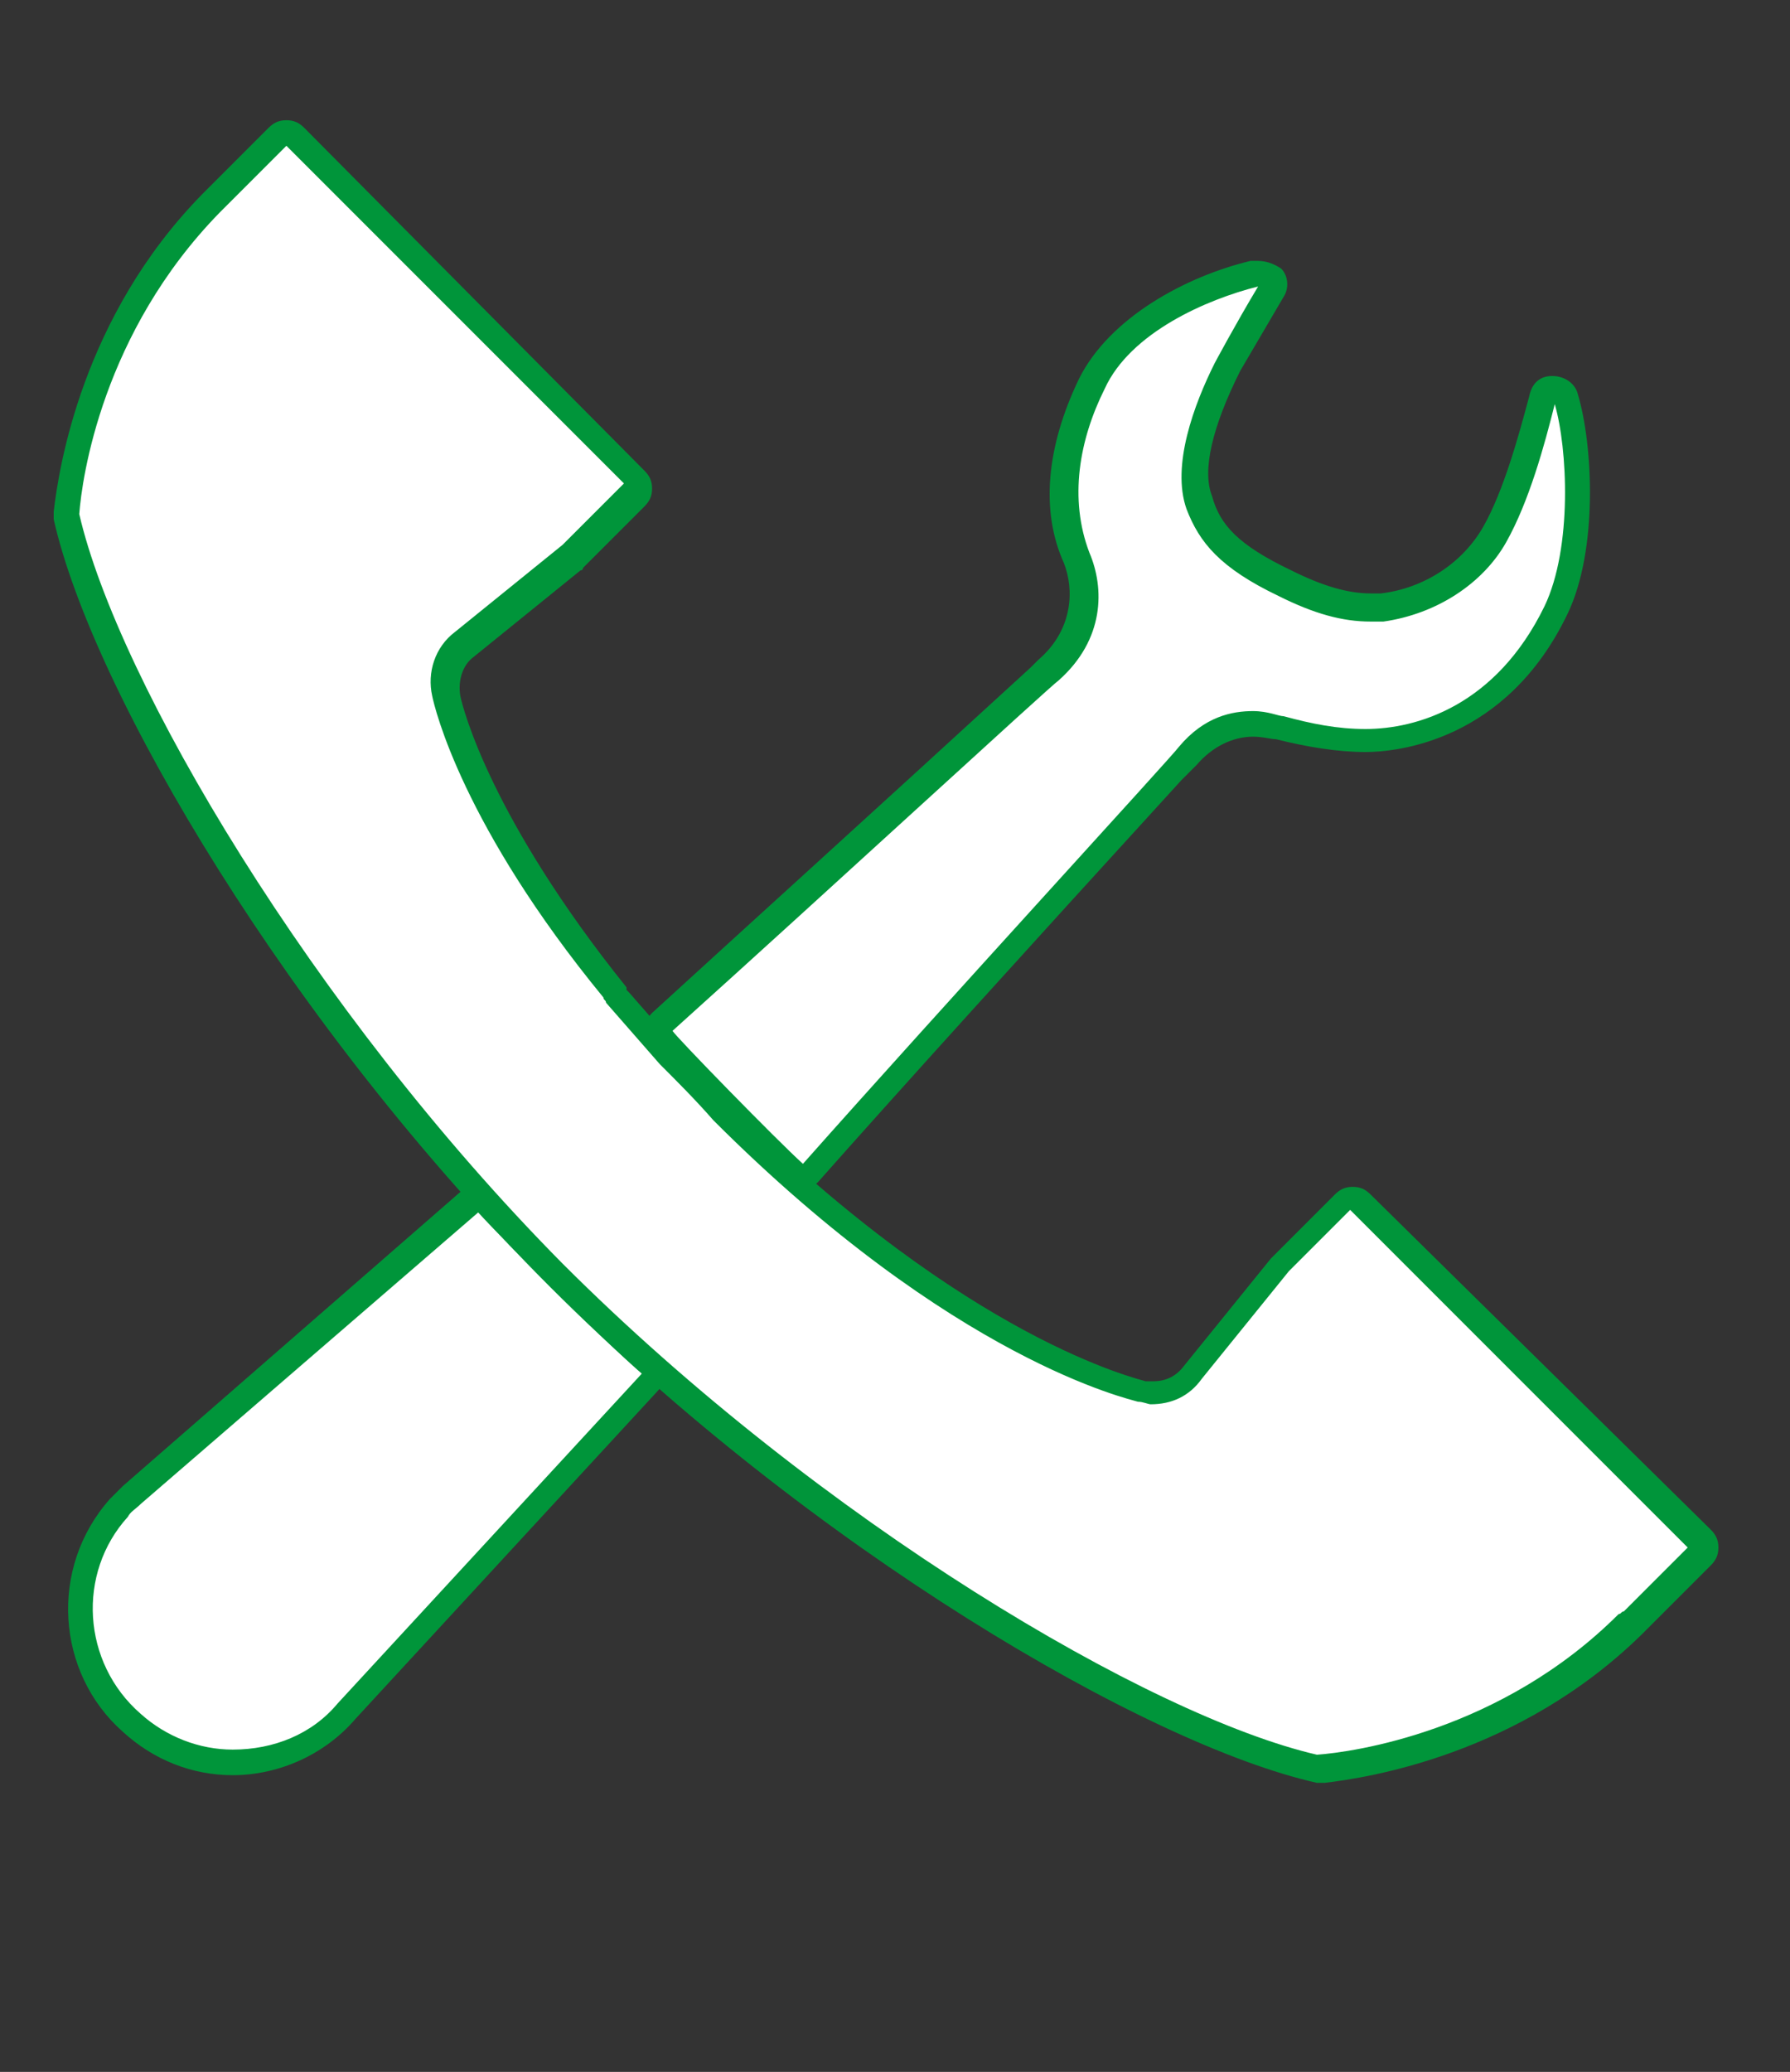 <?xml version="1.0" encoding="utf-8"?>
<!-- Generator: Adobe Illustrator 20.0.0, SVG Export Plug-In . SVG Version: 6.00 Build 0)  -->
<svg version="1.1" id="Layer_1" xmlns="http://www.w3.org/2000/svg" xmlns:xlink="http://www.w3.org/1999/xlink" x="0px" y="0px"
	 viewBox="0 0 70 81" style="enable-background:new 0 0 70 81;" xml:space="preserve">
<rect x="0" y="0" width="70" height="81" fill="#333333" stroke="none"/>
<style type="text/css">
	.st0{clip-path:url(#SVGID_2_);}
	.st1{fill:#FFFFFF;}
	.st2{fill:#00953A;}
	.st3{clip-path:url(#SVGID_4_);}
</style>
<g>
	<defs>
		<path id="SVGID_1_" d="M45.9,3.3L22.5,36.6c2.7,3.8,8.1,9.5,13.3,13.2c11.3-8.6,33.4-24.6,33.4-24.6l-9-22.5L45.9,3.3z"/>
	</defs>
	<clipPath id="SVGID_2_">
		<use xlink:href="#SVGID_1_"  style="overflow:visible;"/>
	</clipPath>
	<g class="st0">
		<path class="st1" d="M31.3,46c-0.1,0-0.2,0-0.3-0.1c-1-0.9-5-5.1-5.1-5.2c-0.2-0.2-0.2-0.5,0-0.7c3.5-3.2,8.8-8,14.8-13.5l0.3-0.2
			c1.6-1.4,1.6-3.3,1.1-4.4c-0.8-1.9-0.6-4.3,0.6-6.8c1.1-2.2,4-3.7,6.4-4.3c0,0,0.1,0,0.1,0c0.2,0,0.3,0.1,0.4,0.2
			c0.1,0.2,0.1,0.4,0,0.6l-1.7,3c-1.1,2.4-1.5,4.2-1.1,5.3c0.4,1.1,1.1,2.1,3.4,3.2c1.4,0.7,2.4,1,3.4,1c0.2,0,0.3,0,0.5,0
			c1.8-0.2,3.5-1.3,4.4-2.9c0.9-1.5,1.5-3.7,1.8-5.2c0.1-0.2,0.2-0.4,0.5-0.4c0,0,0,0,0,0c0.2,0,0.4,0.1,0.5,0.4
			c0.6,1.9,0.7,5.9-0.4,8.2c-2.3,4.8-6.3,5.1-7.4,5.1c-1.1,0-2.2-0.2-3.4-0.5c-0.2-0.1-0.6-0.2-1.1-0.2c-0.7,0-1.6,0.2-2.6,1.2
			l-0.6,0.7c-6.2,6.9-11,12.1-14.1,15.6C31.6,46,31.5,46,31.3,46z"/>
		<path class="st2" d="M49.2,11.2c-0.9,1.5-1.7,3-1.7,3c-0.8,1.6-1.7,4-1.1,5.7c0.5,1.3,1.3,2.3,3.6,3.4c1.4,0.7,2.5,1,3.6,1
			c0.2,0,0.4,0,0.5,0c2.1-0.3,3.9-1.5,4.8-3.1c0.9-1.6,1.5-3.8,1.9-5.4c0.5,1.7,0.7,5.6-0.4,7.9c-1.9,3.9-5,4.8-7,4.8
			c-1.1,0-2.1-0.2-3.2-0.5C50,28,49.6,27.8,49,27.8c-0.8,0-1.9,0.2-2.9,1.4c-0.2,0.3-9.2,10.1-14.7,16.3c-1-0.9-5-5-5.1-5.2
			c6-5.4,14.8-13.5,15.1-13.7c1.8-1.6,1.8-3.6,1.2-5c-0.8-2.1-0.4-4.4,0.6-6.4C44.2,13,47.2,11.7,49.2,11.2 M49.2,10.2
			c-0.1,0-0.2,0-0.3,0c-2.5,0.6-5.5,2.2-6.7,4.6c-1.3,2.7-1.5,5.2-0.6,7.2c0.4,1,0.4,2.6-1,3.8l-0.3,0.3c-6,5.5-11.3,10.3-14.8,13.5
			c-0.4,0.4-0.4,1-0.1,1.4c0.1,0.2,4.1,4.4,5.2,5.3c0.2,0.2,0.4,0.2,0.7,0.2c0.3,0,0.5-0.1,0.7-0.3c3.1-3.5,7.9-8.8,14.2-15.7
			l0.6-0.6c0.6-0.7,1.4-1.1,2.2-1.1c0.4,0,0.7,0.1,0.9,0.1c1.2,0.3,2.4,0.5,3.5,0.5c1.2,0,5.5-0.4,7.9-5.4c1.2-2.5,1-6.6,0.4-8.6
			c-0.1-0.4-0.5-0.7-1-0.7c0,0,0,0,0,0c-0.5,0-0.8,0.3-0.9,0.8c-0.4,1.5-1,3.7-1.8,5.1c-0.8,1.4-2.3,2.4-4,2.6c-0.1,0-0.3,0-0.4,0
			c-0.9,0-1.9-0.3-3.1-0.9c-2.1-1-2.8-1.8-3.1-2.9c-0.4-1,0-2.7,1.1-4.9l1.7-2.9c0.2-0.3,0.2-0.8-0.1-1.1
			C49.8,10.3,49.5,10.2,49.2,10.2L49.2,10.2z"/>
	</g>
</g>
<g>
	<defs>
		<path id="SVGID_3_" d="M-5.9,57.5l20.5-15.6c4.3,4.4,11,11,14.8,15.1C25.8,63.3,7.2,78.1,7.2,78.1L-5.9,57.5z"/>
	</defs>
	<clipPath id="SVGID_4_">
		<use xlink:href="#SVGID_3_"  style="overflow:visible;"/>
	</clipPath>
	<g class="st3">
		<path class="st1" d="M9.1,68.9c-1.5,0-2.9-0.5-4-1.5c-2.5-2.2-2.7-6-0.5-8.4c0.2-0.2,0.3-0.3,0.5-0.5l13.2-11.4
			c0.1-0.1,0.2-0.1,0.3-0.1c0.1,0,0.3,0.1,0.4,0.2c1,1.1,4.9,5,6.3,6.3c0.1,0.1,0.2,0.2,0.2,0.3c0,0.1,0,0.3-0.1,0.4L13.6,66.9
			C12.5,68.2,10.8,68.9,9.1,68.9z"/>
		<g>
			<path class="st2" d="M18.7,47.4c1,1.1,5,5.1,6.4,6.3L13.2,66.6c-1,1.2-2.5,1.8-4.1,1.8c-1.3,0-2.6-0.5-3.6-1.4
				C3.2,65,3,61.5,5,59.3c0.1-0.2,0.3-0.3,0.5-0.5L18.7,47.4 M18.7,46.4c-0.2,0-0.5,0.1-0.7,0.2L4.8,58.1c-0.2,0.2-0.4,0.4-0.5,0.5
				c-2.4,2.7-2.1,6.8,0.5,9.1c1.2,1.1,2.7,1.7,4.3,1.7c1.8,0,3.6-0.8,4.8-2.2l11.8-12.8c0.2-0.2,0.3-0.5,0.3-0.7
				c0-0.3-0.1-0.5-0.3-0.7c-1.4-1.2-5.3-5.2-6.3-6.2C19.2,46.6,18.9,46.4,18.7,46.4L18.7,46.4z"/>
		</g>
	</g>
</g>
<g>
	<path class="st1" d="M51.8,69.2c0,0-0.1,0-0.1,0c-6.6-1.5-19.6-9.1-29.7-19.3C11.7,39.8,4.1,26.8,2.6,20.2c0-0.1,0-0.1,0-0.2
		c0.2-1.6,1-7.3,5.7-12.1l2.6-2.6c0.1-0.1,0.2-0.1,0.4-0.1s0.3,0,0.4,0.1l13.2,13.2c0.1,0.1,0.1,0.2,0.1,0.4c0,0.1-0.1,0.3-0.1,0.4
		l-2.4,2.4l-4.2,3.4c-0.6,0.5-0.9,1.3-0.7,2c0.1,0.5,1.2,5,6.6,11.6c0.1,0.1,0.1,0.1,0.1,0.2c0.7,0.8,1.4,1.6,2.1,2.4
		c0.7,0.7,1.3,1.4,2.1,2.1c9.2,9.2,16.1,10.8,16.3,10.9c0.1,0,0.3,0,0.4,0c0.6,0,1.2-0.3,1.6-0.8l3.4-4.2l2.5-2.5
		c0.1-0.1,0.2-0.1,0.4-0.1s0.3,0.1,0.4,0.1l13.2,13.2c0.1,0.1,0.1,0.2,0.1,0.4s-0.1,0.3-0.1,0.4L64,63.4c-0.1,0.1-0.1,0.1-0.1,0.1
		C59.2,68.2,53.5,69.1,51.8,69.2C51.8,69.2,51.8,69.2,51.8,69.2z"/>
	<g>
		<path class="st2" d="M11.2,5.7l13.2,13.2l-2.4,2.4c0,0,0,0,0,0l-4.2,3.4c-0.8,0.6-1.1,1.6-0.9,2.5c0.1,0.5,1.2,5.1,6.7,11.8
			c0,0.1,0.1,0.1,0.1,0.2c0.7,0.8,1.4,1.6,2.1,2.4c0.7,0.7,1.4,1.4,2.1,2.2c9.4,9.4,16.3,10.9,16.6,11c0.2,0,0.4,0.1,0.5,0.1
			c0.8,0,1.5-0.3,2-1l3.4-4.2c0,0,0,0,0,0l2.4-2.4l13.2,13.2l-2.5,2.5c-0.1,0-0.1,0.1-0.2,0.1c-4.6,4.6-10.4,5.4-11.8,5.5
			c-6.5-1.5-19.4-9.1-29.5-19.2C12.2,39.5,4.6,26.6,3.1,20.1C3.2,18.7,4,13,8.6,8.3c0,0,0,0,0.1-0.1L11.2,5.7 M11.2,4.7
			c-0.3,0-0.5,0.1-0.7,0.3L8,7.5L7.9,7.6C3.2,12.4,2.3,18.3,2.1,20c0,0.1,0,0.2,0,0.3c1.5,6.7,9.2,19.8,19.4,30
			c10.2,10.2,23.3,17.9,30,19.4c0.1,0,0.1,0,0.2,0c0,0,0.1,0,0.1,0c1.7-0.2,7.6-1.1,12.4-5.8c0,0,0.1-0.1,0.1-0.1c0,0,0,0,0.1-0.1
			l2.5-2.5c0.2-0.2,0.3-0.4,0.3-0.7c0-0.3-0.1-0.5-0.3-0.7L53.6,46.7c-0.2-0.2-0.4-0.3-0.7-0.3c0,0,0,0,0,0c-0.3,0-0.5,0.1-0.7,0.3
			l-2.4,2.4c0,0-0.1,0.1-0.1,0.1l-3.4,4.2c-0.3,0.4-0.7,0.6-1.2,0.6c-0.1,0-0.2,0-0.3,0c-0.3-0.1-6.9-1.6-16.1-10.7
			c-0.7-0.7-1.4-1.4-2-2.1c-0.7-0.8-1.4-1.6-2.1-2.4c0,0-0.1-0.1-0.1-0.1c0,0,0,0,0-0.1c-5.3-6.6-6.4-10.9-6.5-11.4
			c-0.1-0.6,0.1-1.2,0.5-1.5l4.2-3.4c0,0,0.1,0,0.1-0.1l2.4-2.4c0.2-0.2,0.3-0.4,0.3-0.7c0-0.3-0.1-0.5-0.3-0.7L11.9,5
			C11.7,4.8,11.5,4.7,11.2,4.7L11.2,4.7z"/>
	</g>
</g>
</svg>
